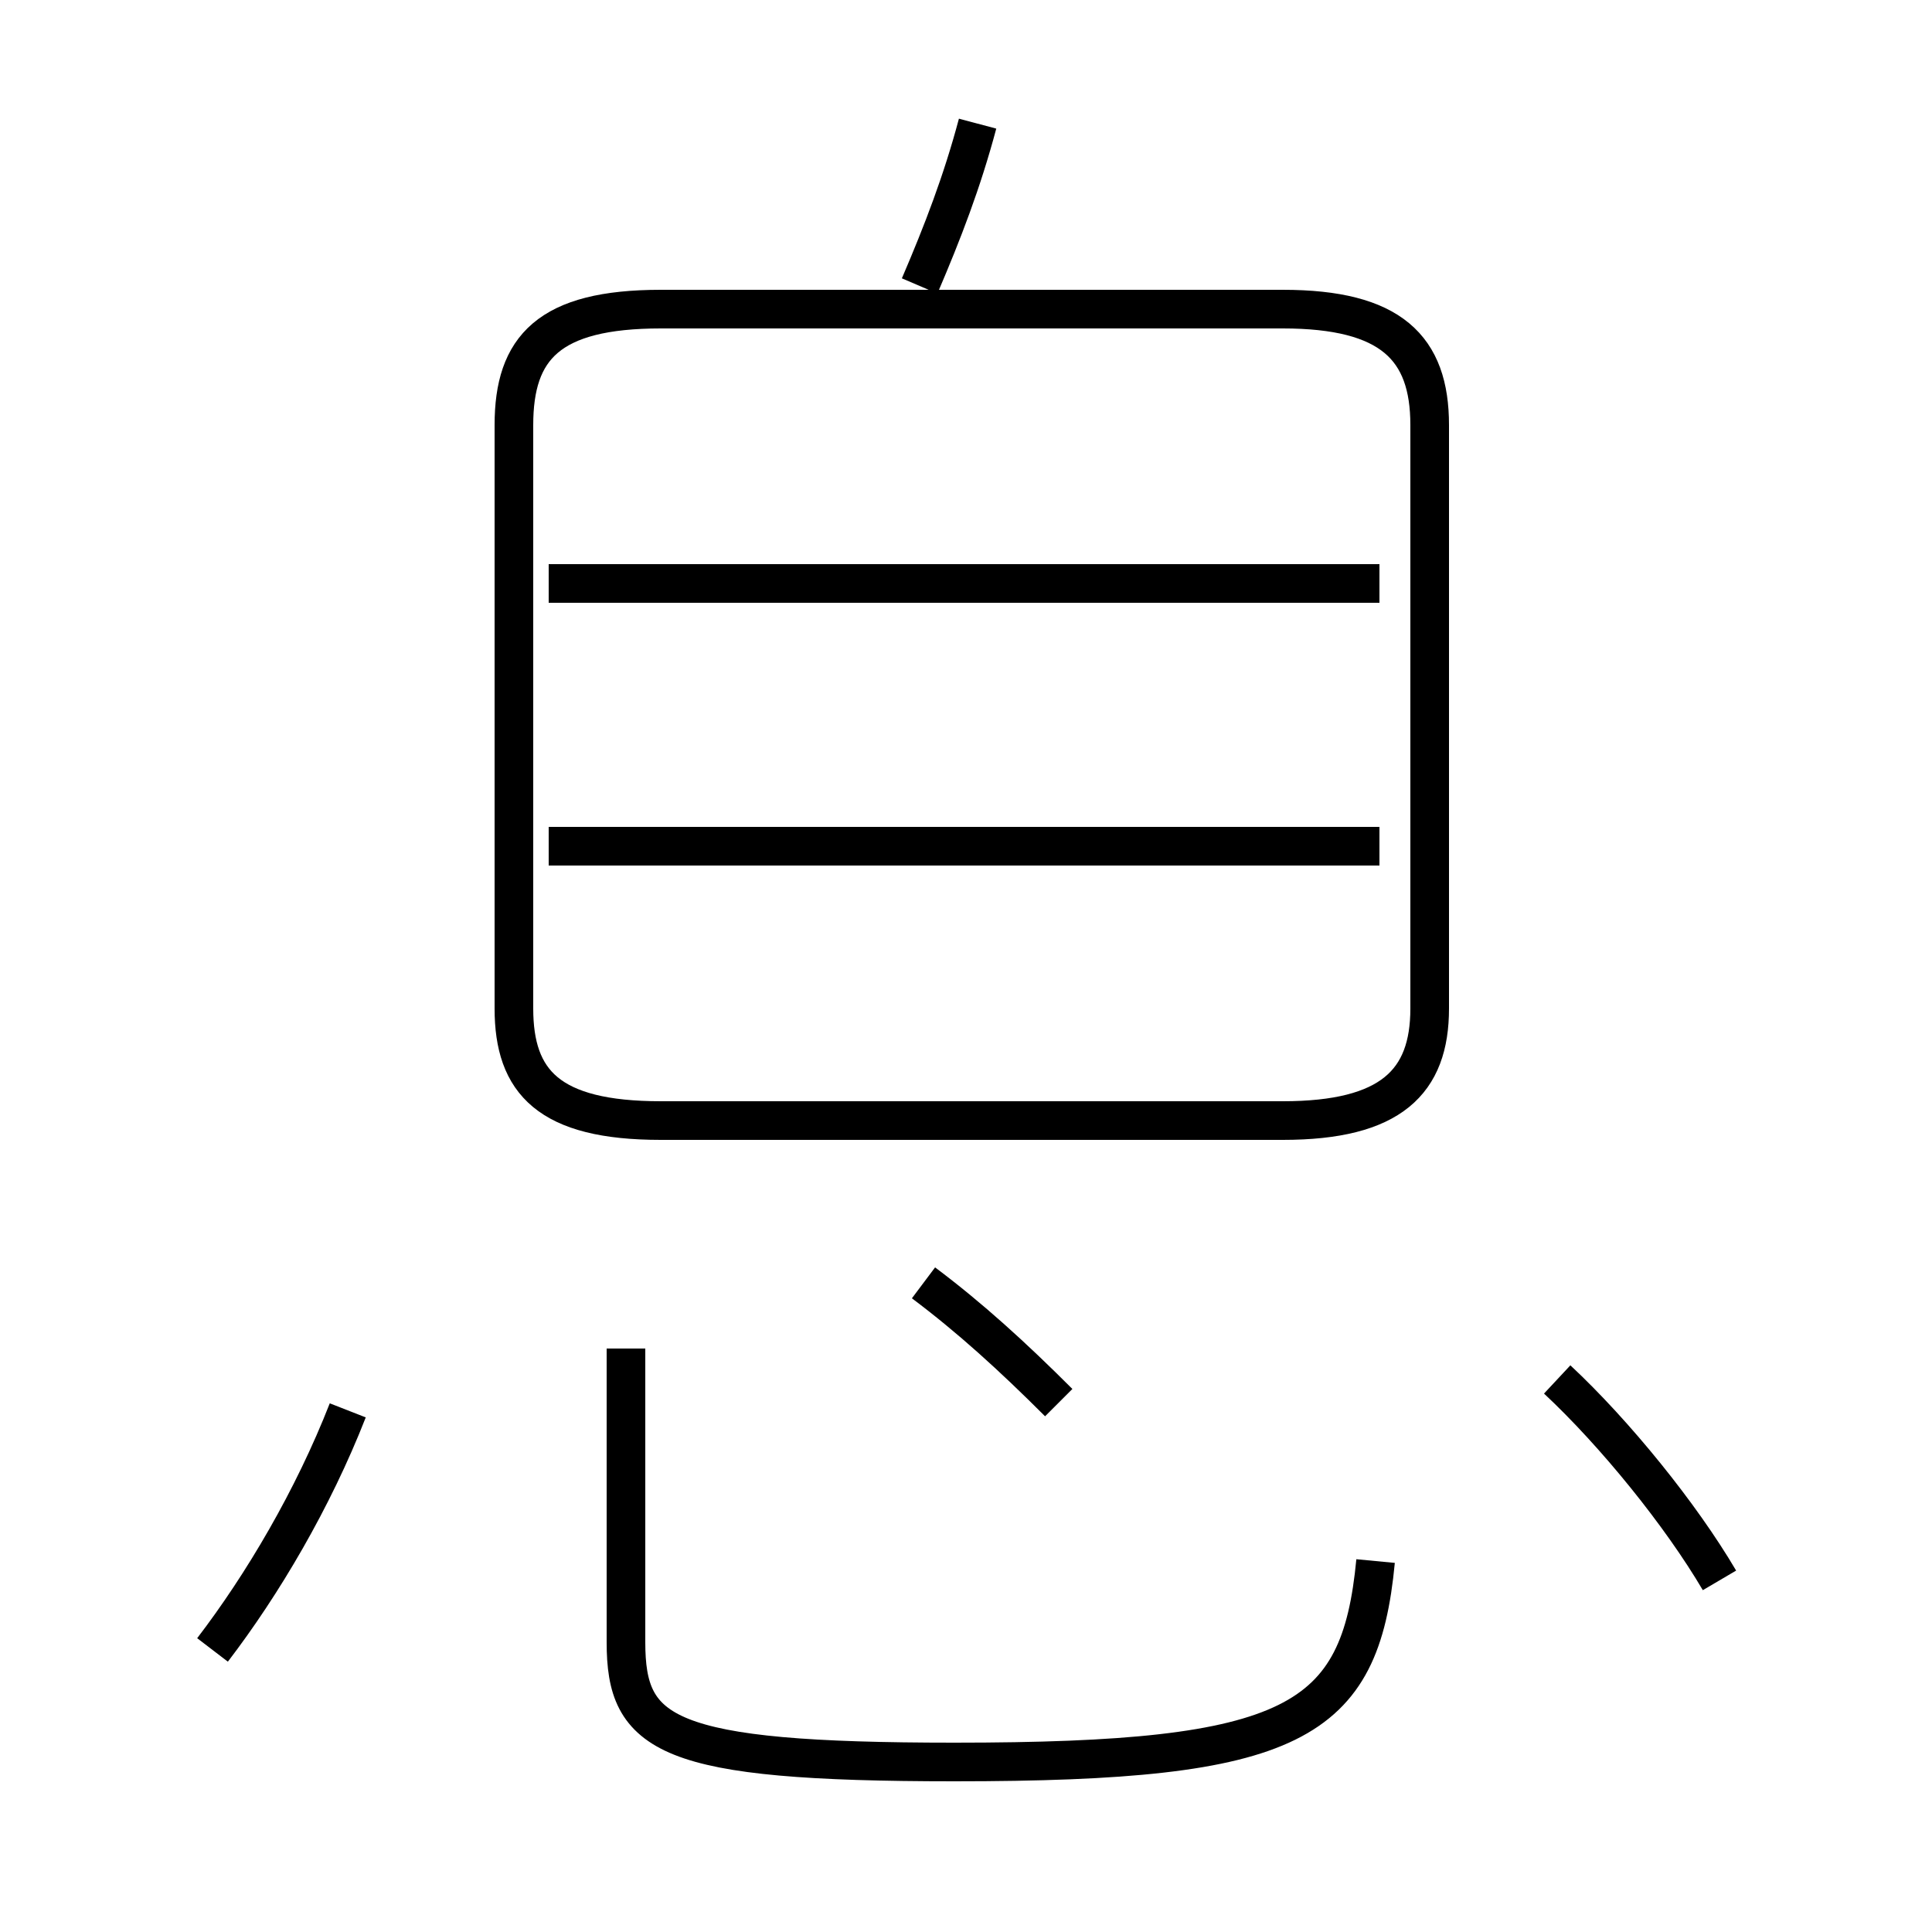 <?xml version='1.0' encoding='utf8'?>
<svg viewBox="0.0 -6.0 50.0 50.0" version="1.1" xmlns="http://www.w3.org/2000/svg">
<rect x="0.0" y="-6.0" width="50.0" height="50.0" fill="#808080" stroke="none"/>
<rect x="-1000" y="-1000" width="2000" height="2000" stroke="white" fill="white"/>
<g style="fill:white;stroke:#000000;  stroke-width:1">
<path d="M 17.1 -15.0 L 33.2 -15.0 C 36.0 -15.0 37.0 -16.0 37.0 -17.9 L 37.0 -33.0 C 37.0 -35.0 36.0 -36.0 33.2 -36.0 L 17.1 -36.0 C 14.2 -36.0 13.3 -35.0 13.3 -33.0 L 13.3 -17.9 C 13.3 -16.0 14.2 -15.0 17.1 -15.0 Z M 5.5 -1.3 C 6.8 -3.0 8.1 -5.2 9.0 -7.5 M 16.2 -9.1 L 16.2 -1.5 C 16.2 0.9 17.2 1.6 24.7 1.6 C 33.5 1.6 35.2 0.6 35.6 -3.6 M 27.4 -7.7 C 26.2 -8.9 25.1 -9.9 23.9 -10.8 M 35.7 -22.1 L 14.2 -22.1 M 44.5 -3.1 C 43.5 -4.8 41.8 -6.9 40.3 -8.3 M 35.7 -28.9 L 14.2 -28.9 M 23.8 -36.6 C 24.4 -38.0 24.9 -39.3 25.3 -40.8" transform="translate(0.0 38.0)" />
</g>
</svg>
